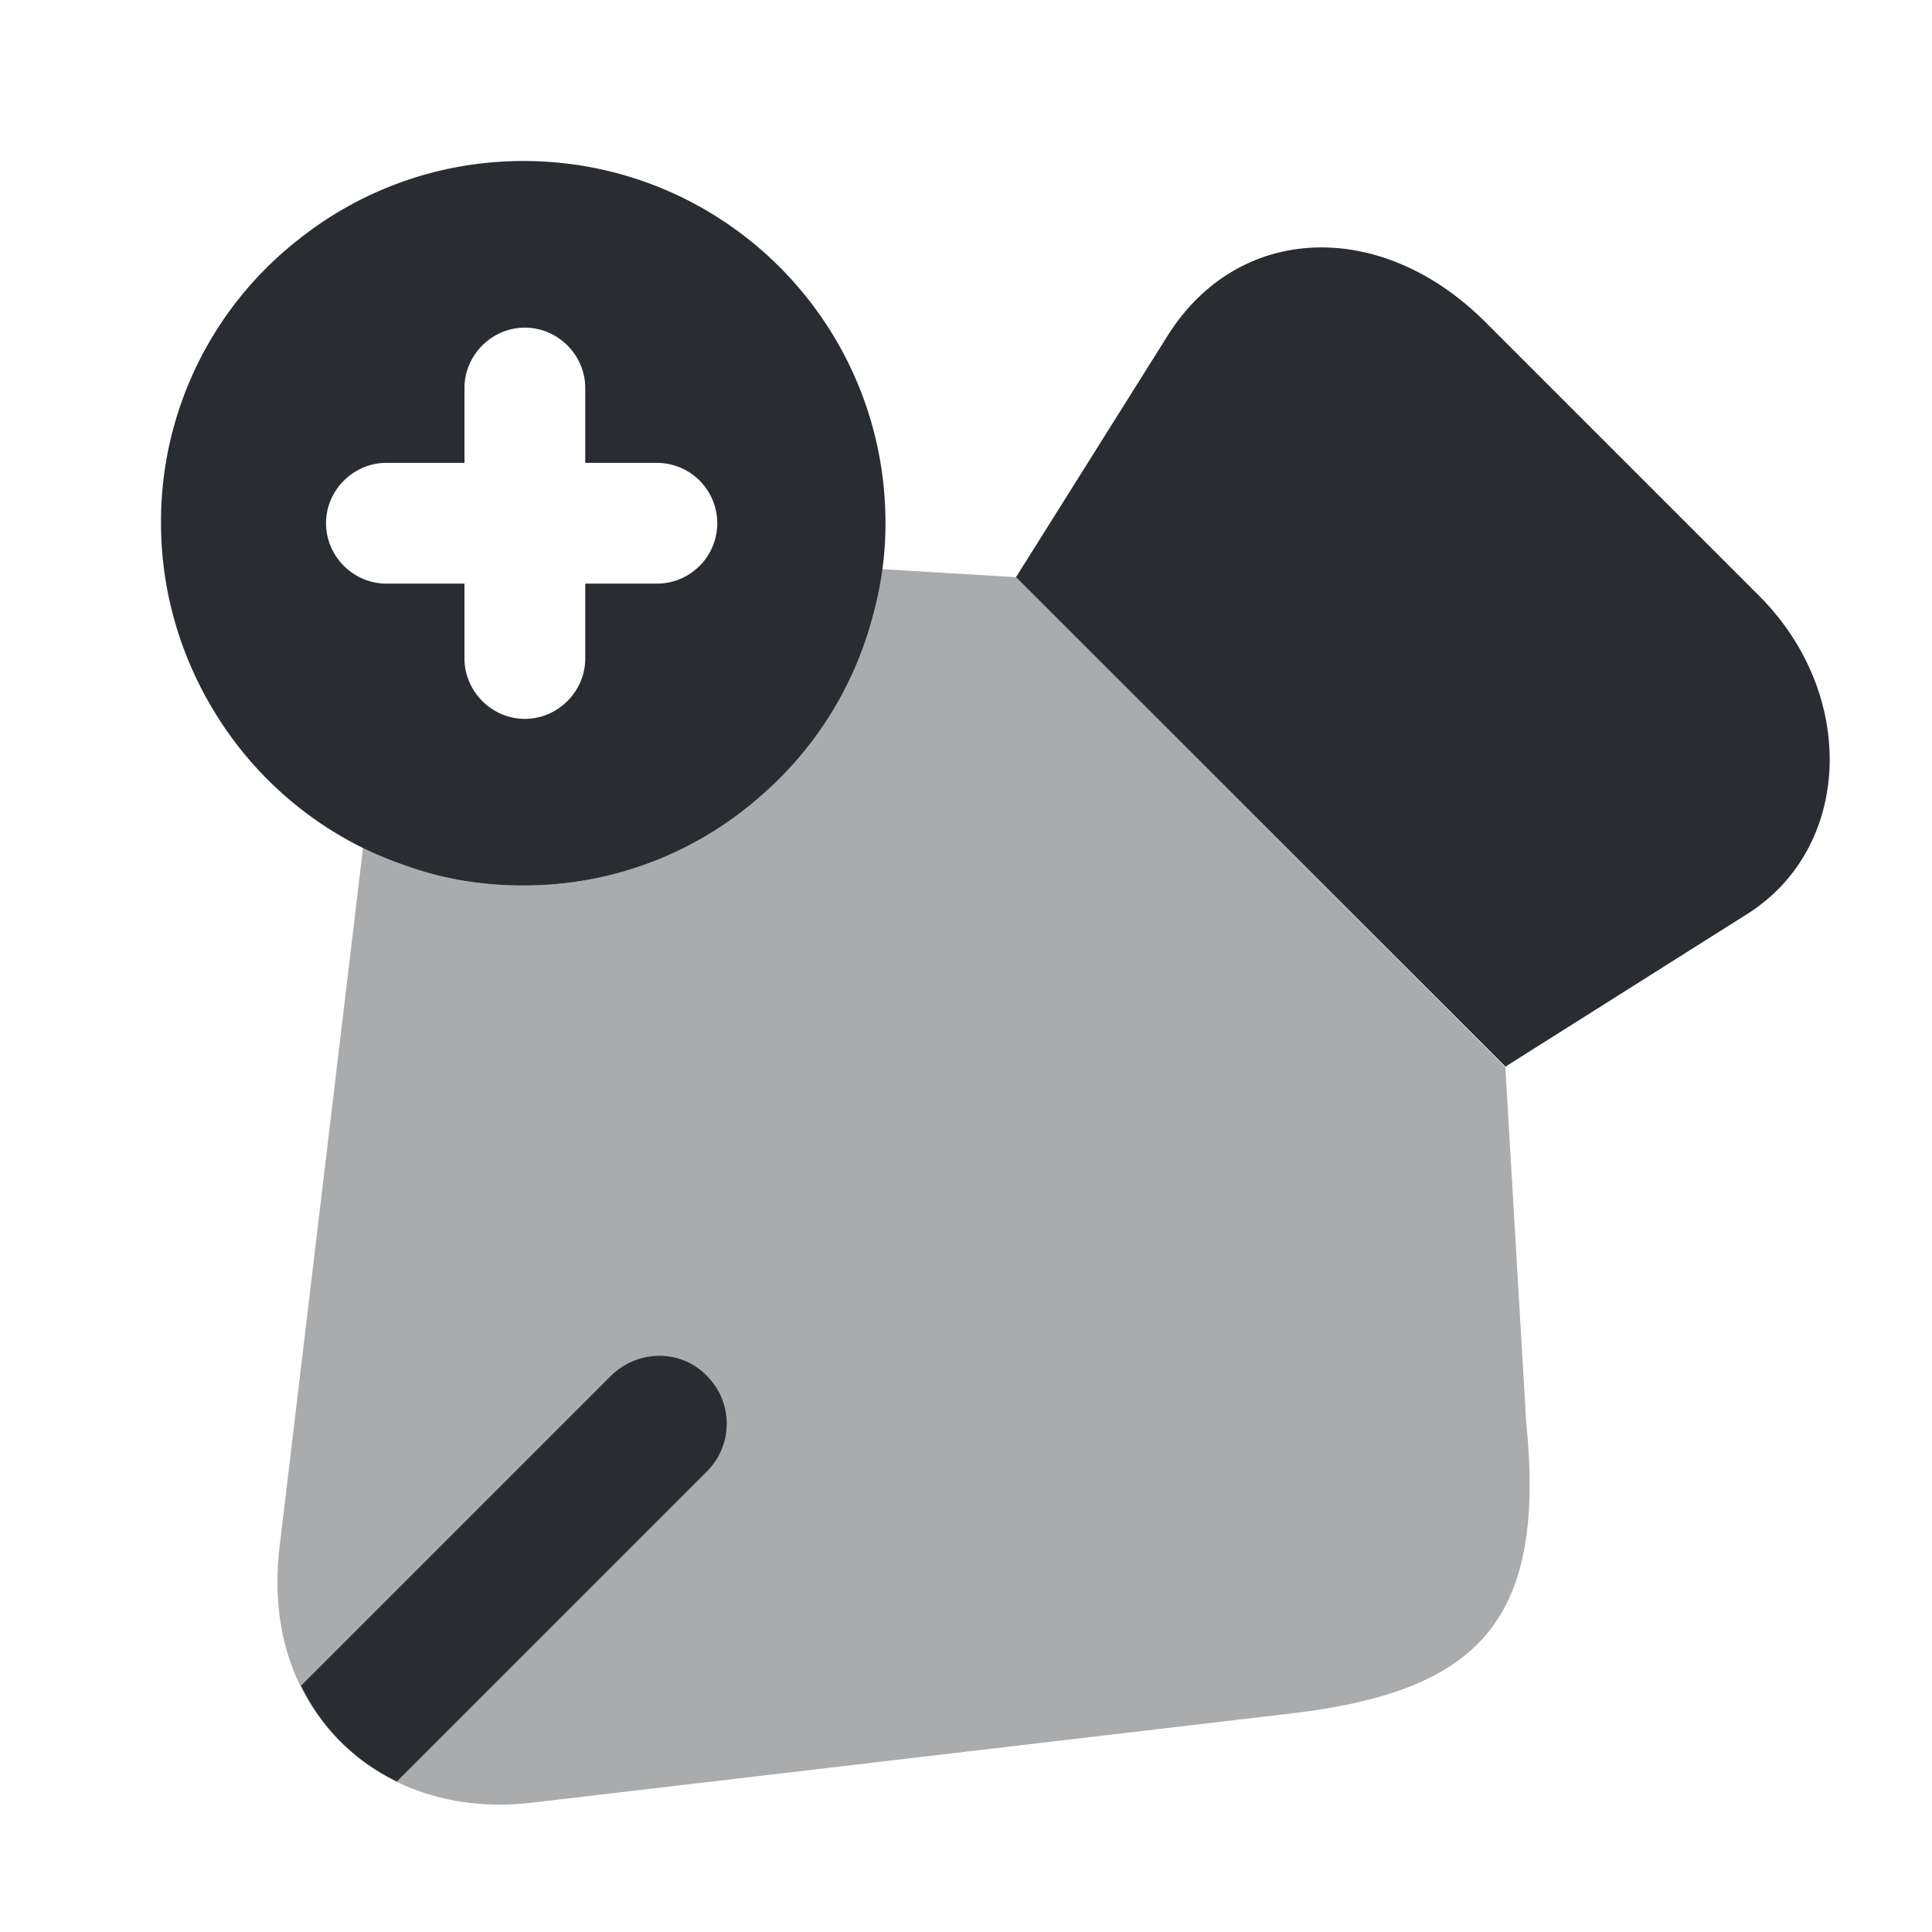 <svg viewBox="0 0 24 24" fill="none" xmlns="http://www.w3.org/2000/svg" height="1em" width="1em">
  <path d="m21.711 11.35-3.01 1.9-6.08-6.08 1.89-3.01c.88-1.39 2.65-1.45 3.94-.16l3.41 3.41c1.22 1.23 1.14 3.12-.15 3.94Z" fill="#292D32"/>
  <path opacity=".4" d="m16 21.29-9.36 1.1c-.65.08-1.23-.02-1.72-.26a2.59 2.59 0 0 1-1.19-1.19c-.24-.49-.33-1.06-.26-1.7l1.04-8.71c.17.09.36.17.55.23.45.16.93.24 1.44.24 1.14 0 2.17-.42 2.96-1.12a4.455 4.455 0 0 0 1.37-2.18c.06-.2.1-.41.13-.63l1.66.1 6.08 6.09.26 4.42c.25 2.48-.61 3.34-2.96 3.61Z" fill="#292D32"/>
  <path d="m8.78 18.28-3.85 3.85c-.53-.26-.93-.66-1.19-1.19l3.85-3.85c.34-.33.87-.33 1.19 0 .33.33.33.86 0 1.19ZM6.5 2c-1.06 0-2.04.37-2.81.99A4.448 4.448 0 0 0 2 6.5c0 .84.24 1.64.65 2.32.54.9 1.39 1.6 2.41 1.94.45.16.93.24 1.44.24 1.14 0 2.17-.42 2.96-1.12a4.455 4.455 0 0 0 1.37-2.18c.11-.38.17-.79.17-1.2C11 4.01 8.99 2 6.5 2Zm1.66 5.25h-.89v.93c0 .41-.34.75-.75.75s-.75-.34-.75-.75v-.93H4.8c-.41 0-.75-.34-.75-.75s.34-.75.75-.75h.97v-.93c0-.41.34-.75.75-.75s.75.34.75.75v.93h.89a.749.749 0 1 1 0 1.5Z" fill="#292D32"/>
</svg>
